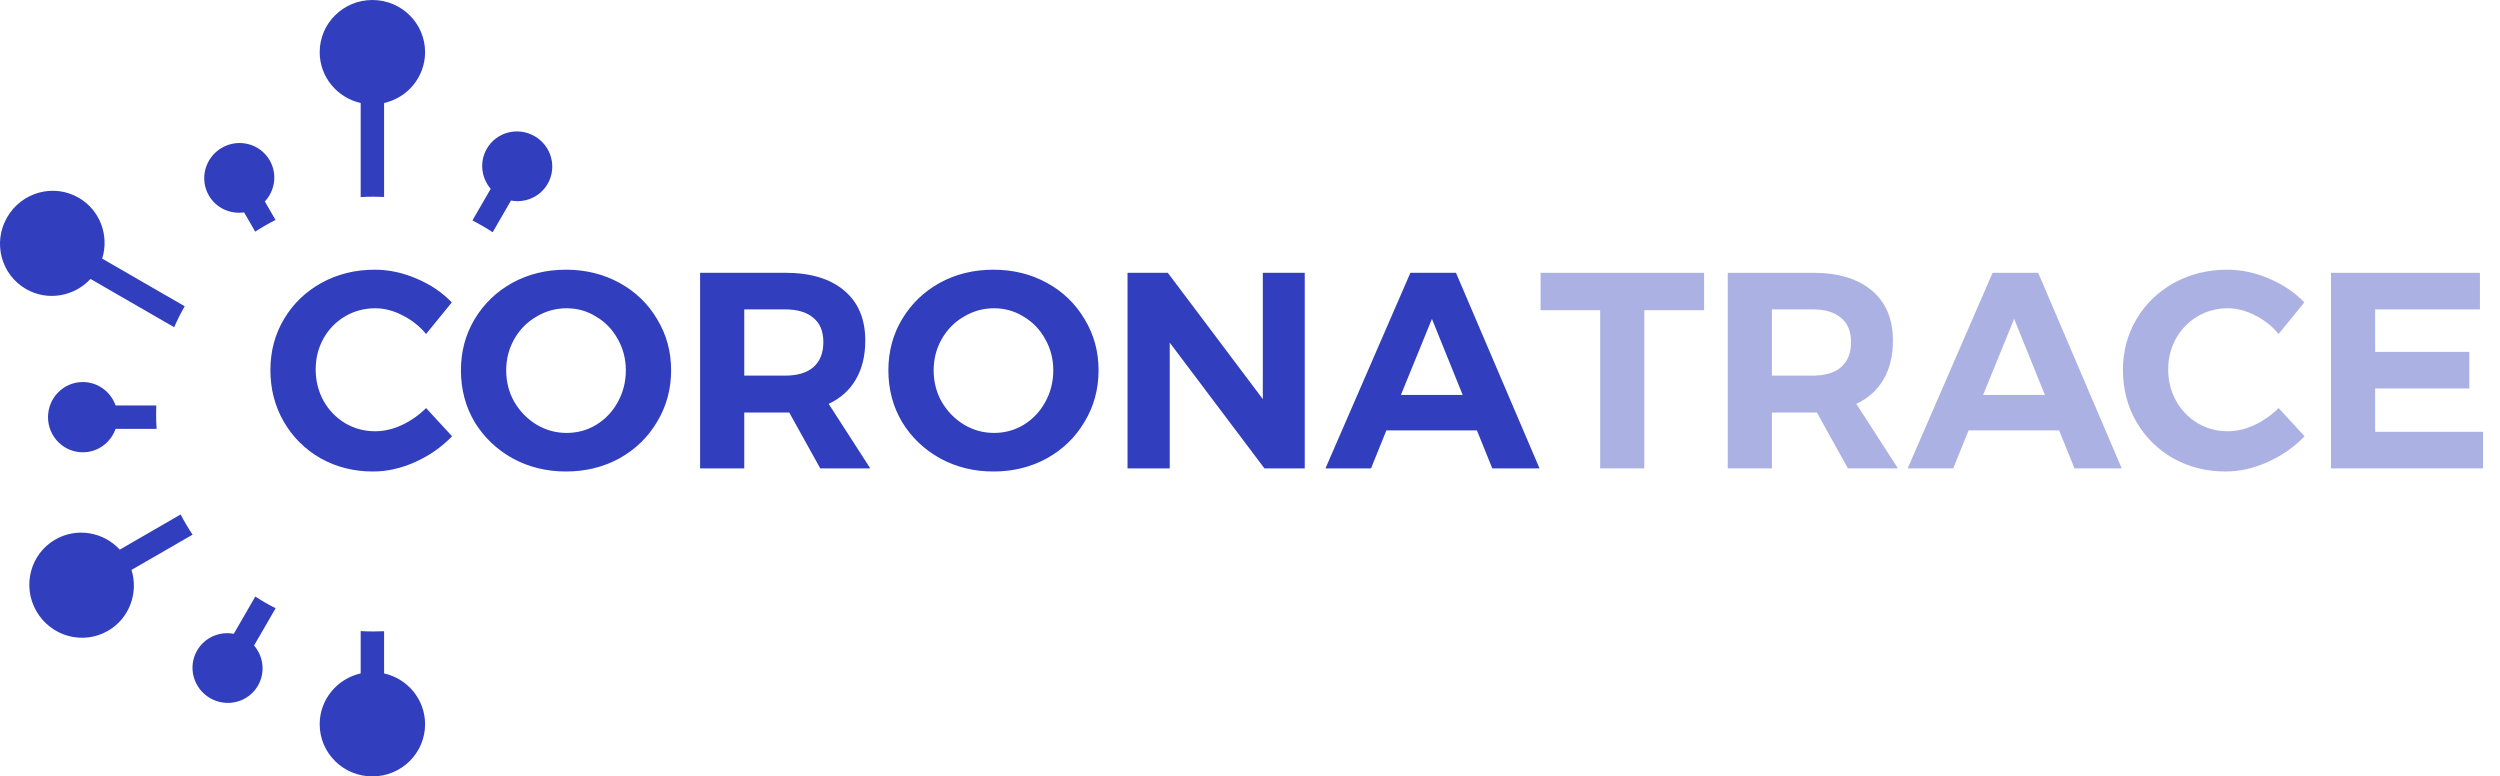<svg width="161" height="50" viewBox="0 0 322 100" fill="none" xmlns="http://www.w3.org/2000/svg">
<path fill-rule="evenodd" clip-rule="evenodd" d="M48.107 81.333C48.564 81.333 49.019 81.322 49.471 81.301L49.472 86.734C52.494 87.412 54.75 90.087 54.75 93.284C54.75 96.993 51.712 100 47.963 100C44.215 100 41.176 96.993 41.176 93.284C41.176 90.087 43.433 87.412 46.455 86.734L46.455 81.285C47.002 81.317 47.552 81.333 48.107 81.333ZM35.498 78.34L32.724 83.143C33.939 84.554 34.2 86.62 33.225 88.308C31.989 90.45 29.232 91.173 27.068 89.924C24.904 88.674 24.152 85.925 25.388 83.783C26.363 82.095 28.283 81.288 30.112 81.635L32.882 76.836C33.723 77.383 34.596 77.885 35.498 78.34ZM24.804 68.862L16.936 73.404C17.86 76.361 16.671 79.653 13.903 81.251C10.691 83.106 6.567 81.978 4.693 78.731C2.819 75.485 3.904 71.35 7.116 69.496C9.884 67.897 13.329 68.514 15.428 70.792L23.265 66.264C23.732 67.16 24.246 68.027 24.804 68.862ZM10.663 49.207C12.612 49.207 14.271 50.466 14.886 52.223L20.128 52.224C20.114 52.592 20.107 52.962 20.107 53.333C20.107 53.974 20.128 54.61 20.17 55.239L14.886 55.24C14.271 56.997 12.612 58.256 10.663 58.256C8.19 58.256 6.185 56.23 6.185 53.731C6.185 51.233 8.19 49.207 10.663 49.207ZM10.129 25.466C12.897 27.064 14.085 30.355 13.162 33.312L23.788 39.445C23.289 40.317 22.836 41.218 22.431 42.146L11.653 35.925C9.554 38.203 6.11 38.819 3.342 37.221C0.129 35.366 -0.956 31.231 0.919 27.985C2.793 24.739 6.916 23.611 10.129 25.466V25.466ZM68.859 17.539C71.023 18.789 71.775 21.538 70.538 23.679C69.564 25.368 67.644 26.174 65.815 25.828L63.457 29.913C62.618 29.361 61.748 28.854 60.849 28.394L63.202 24.32C61.988 22.909 61.727 20.843 62.702 19.155C63.938 17.013 66.695 16.29 68.859 17.539ZM34.735 20.648C35.742 22.392 35.43 24.538 34.112 25.95L35.487 28.332C34.586 28.787 33.714 29.29 32.872 29.837L31.438 27.353C29.665 27.613 27.84 26.805 26.898 25.173C25.662 23.031 26.414 20.282 28.578 19.033C30.742 17.783 33.499 18.507 34.735 20.648V20.648ZM47.963 0C51.712 0 54.75 3.007 54.75 6.716C54.75 9.913 52.494 12.588 49.472 13.266L49.471 25.366C49.019 25.344 48.564 25.333 48.107 25.333C47.552 25.333 47.002 25.349 46.455 25.381L46.455 13.266C43.433 12.588 41.176 9.913 41.176 6.716C41.176 3.007 44.215 0 47.963 0Z" fill="#313EBD"/>
<path d="M54.88 43.017C54.016 41.985 52.996 41.181 51.82 40.605C50.668 40.005 49.504 39.705 48.328 39.705C46.912 39.705 45.616 40.053 44.44 40.749C43.264 41.445 42.34 42.393 41.668 43.593C40.996 44.793 40.66 46.125 40.66 47.589C40.66 49.053 40.996 50.397 41.668 51.621C42.34 52.821 43.264 53.781 44.44 54.501C45.616 55.197 46.912 55.545 48.328 55.545C49.456 55.545 50.596 55.281 51.748 54.753C52.924 54.201 53.968 53.469 54.88 52.557L58.228 56.193C56.884 57.585 55.3 58.689 53.476 59.505C51.676 60.321 49.864 60.729 48.04 60.729C45.568 60.729 43.324 60.165 41.308 59.037C39.292 57.885 37.708 56.313 36.556 54.321C35.404 52.329 34.828 50.109 34.828 47.661C34.828 45.237 35.416 43.041 36.592 41.073C37.768 39.105 39.376 37.557 41.416 36.429C43.48 35.301 45.76 34.737 48.256 34.737C50.08 34.737 51.88 35.121 53.656 35.889C55.432 36.633 56.944 37.653 58.192 38.949L54.88 43.017ZM72.903 34.737C75.423 34.737 77.715 35.301 79.779 36.429C81.843 37.557 83.463 39.117 84.639 41.109C85.839 43.077 86.439 45.273 86.439 47.697C86.439 50.121 85.839 52.329 84.639 54.321C83.463 56.313 81.843 57.885 79.779 59.037C77.715 60.165 75.423 60.729 72.903 60.729C70.383 60.729 68.091 60.165 66.027 59.037C63.963 57.885 62.331 56.325 61.131 54.357C59.955 52.365 59.367 50.145 59.367 47.697C59.367 45.273 59.955 43.077 61.131 41.109C62.331 39.117 63.951 37.557 65.991 36.429C68.055 35.301 70.359 34.737 72.903 34.737ZM72.975 39.705C71.583 39.705 70.287 40.065 69.087 40.785C67.887 41.481 66.939 42.441 66.243 43.665C65.547 44.889 65.199 46.233 65.199 47.697C65.199 49.185 65.547 50.541 66.243 51.765C66.963 52.989 67.911 53.961 69.087 54.681C70.287 55.401 71.583 55.761 72.975 55.761C74.367 55.761 75.639 55.413 76.791 54.717C77.967 53.997 78.891 53.025 79.563 51.801C80.259 50.553 80.607 49.185 80.607 47.697C80.607 46.233 80.259 44.889 79.563 43.665C78.891 42.441 77.967 41.481 76.791 40.785C75.639 40.065 74.367 39.705 72.975 39.705ZM105.651 60.333L101.655 53.133H101.115H95.859V60.333H90.171V35.133H101.115C104.403 35.133 106.947 35.901 108.747 37.437C110.547 38.949 111.447 41.097 111.447 43.881C111.447 45.825 111.039 47.493 110.223 48.885C109.431 50.253 108.267 51.297 106.731 52.017L112.095 60.333H105.651ZM95.859 48.381H101.115C102.699 48.381 103.911 48.021 104.751 47.301C105.615 46.557 106.047 45.477 106.047 44.061C106.047 42.669 105.615 41.625 104.751 40.929C103.911 40.209 102.699 39.849 101.115 39.849H95.859V48.381ZM127.958 34.737C130.478 34.737 132.77 35.301 134.834 36.429C136.898 37.557 138.518 39.117 139.694 41.109C140.894 43.077 141.494 45.273 141.494 47.697C141.494 50.121 140.894 52.329 139.694 54.321C138.518 56.313 136.898 57.885 134.834 59.037C132.77 60.165 130.478 60.729 127.958 60.729C125.438 60.729 123.146 60.165 121.082 59.037C119.018 57.885 117.386 56.325 116.186 54.357C115.01 52.365 114.422 50.145 114.422 47.697C114.422 45.273 115.01 43.077 116.186 41.109C117.386 39.117 119.006 37.557 121.046 36.429C123.11 35.301 125.414 34.737 127.958 34.737ZM128.03 39.705C126.638 39.705 125.342 40.065 124.142 40.785C122.942 41.481 121.994 42.441 121.298 43.665C120.602 44.889 120.254 46.233 120.254 47.697C120.254 49.185 120.602 50.541 121.298 51.765C122.018 52.989 122.966 53.961 124.142 54.681C125.342 55.401 126.638 55.761 128.03 55.761C129.422 55.761 130.694 55.413 131.846 54.717C133.022 53.997 133.946 53.025 134.618 51.801C135.314 50.553 135.662 49.185 135.662 47.697C135.662 46.233 135.314 44.889 134.618 43.665C133.946 42.441 133.022 41.481 131.846 40.785C130.694 40.065 129.422 39.705 128.03 39.705ZM162.65 35.133H168.05V60.333H162.866L150.662 44.133V60.333H145.226V35.133H150.41L162.65 51.405V35.133ZM192.209 60.333L190.229 55.437H178.565L176.585 60.333H170.717L181.661 35.133H187.529L198.293 60.333H192.209ZM180.437 50.865H188.393L184.433 41.073L180.437 50.865Z" fill="#313EBD"/>
<path d="M198.429 35.133H219.489V39.957H211.785V60.333H206.097V39.957H198.429V35.133ZM238.014 60.333L234.018 53.133H233.478H228.222V60.333H222.534V35.133H233.478C236.766 35.133 239.31 35.901 241.11 37.437C242.91 38.949 243.81 41.097 243.81 43.881C243.81 45.825 243.402 47.493 242.586 48.885C241.794 50.253 240.63 51.297 239.094 52.017L244.458 60.333H238.014ZM228.222 48.381H233.478C235.062 48.381 236.274 48.021 237.114 47.301C237.978 46.557 238.41 45.477 238.41 44.061C238.41 42.669 237.978 41.625 237.114 40.929C236.274 40.209 235.062 39.849 233.478 39.849H228.222V48.381ZM267.197 60.333L265.217 55.437H253.553L251.573 60.333H245.705L256.649 35.133H262.517L273.281 60.333H267.197ZM255.425 50.865H263.381L259.421 41.073L255.425 50.865ZM293.485 43.017C292.621 41.985 291.601 41.181 290.425 40.605C289.273 40.005 288.109 39.705 286.933 39.705C285.517 39.705 284.221 40.053 283.045 40.749C281.869 41.445 280.945 42.393 280.273 43.593C279.601 44.793 279.265 46.125 279.265 47.589C279.265 49.053 279.601 50.397 280.273 51.621C280.945 52.821 281.869 53.781 283.045 54.501C284.221 55.197 285.517 55.545 286.933 55.545C288.061 55.545 289.201 55.281 290.353 54.753C291.529 54.201 292.573 53.469 293.485 52.557L296.833 56.193C295.489 57.585 293.905 58.689 292.081 59.505C290.281 60.321 288.469 60.729 286.645 60.729C284.173 60.729 281.929 60.165 279.913 59.037C277.897 57.885 276.313 56.313 275.161 54.321C274.009 52.329 273.433 50.109 273.433 47.661C273.433 45.237 274.021 43.041 275.197 41.073C276.373 39.105 277.981 37.557 280.021 36.429C282.085 35.301 284.365 34.737 286.861 34.737C288.685 34.737 290.485 35.121 292.261 35.889C294.037 36.633 295.549 37.653 296.797 38.949L293.485 43.017ZM300.229 35.133H319.417V39.849H305.917V45.321H318.049V50.037H305.917V55.617H319.813V60.333H300.229V35.133Z" fill="#313EBD" fill-opacity="0.4"/>
</svg>

